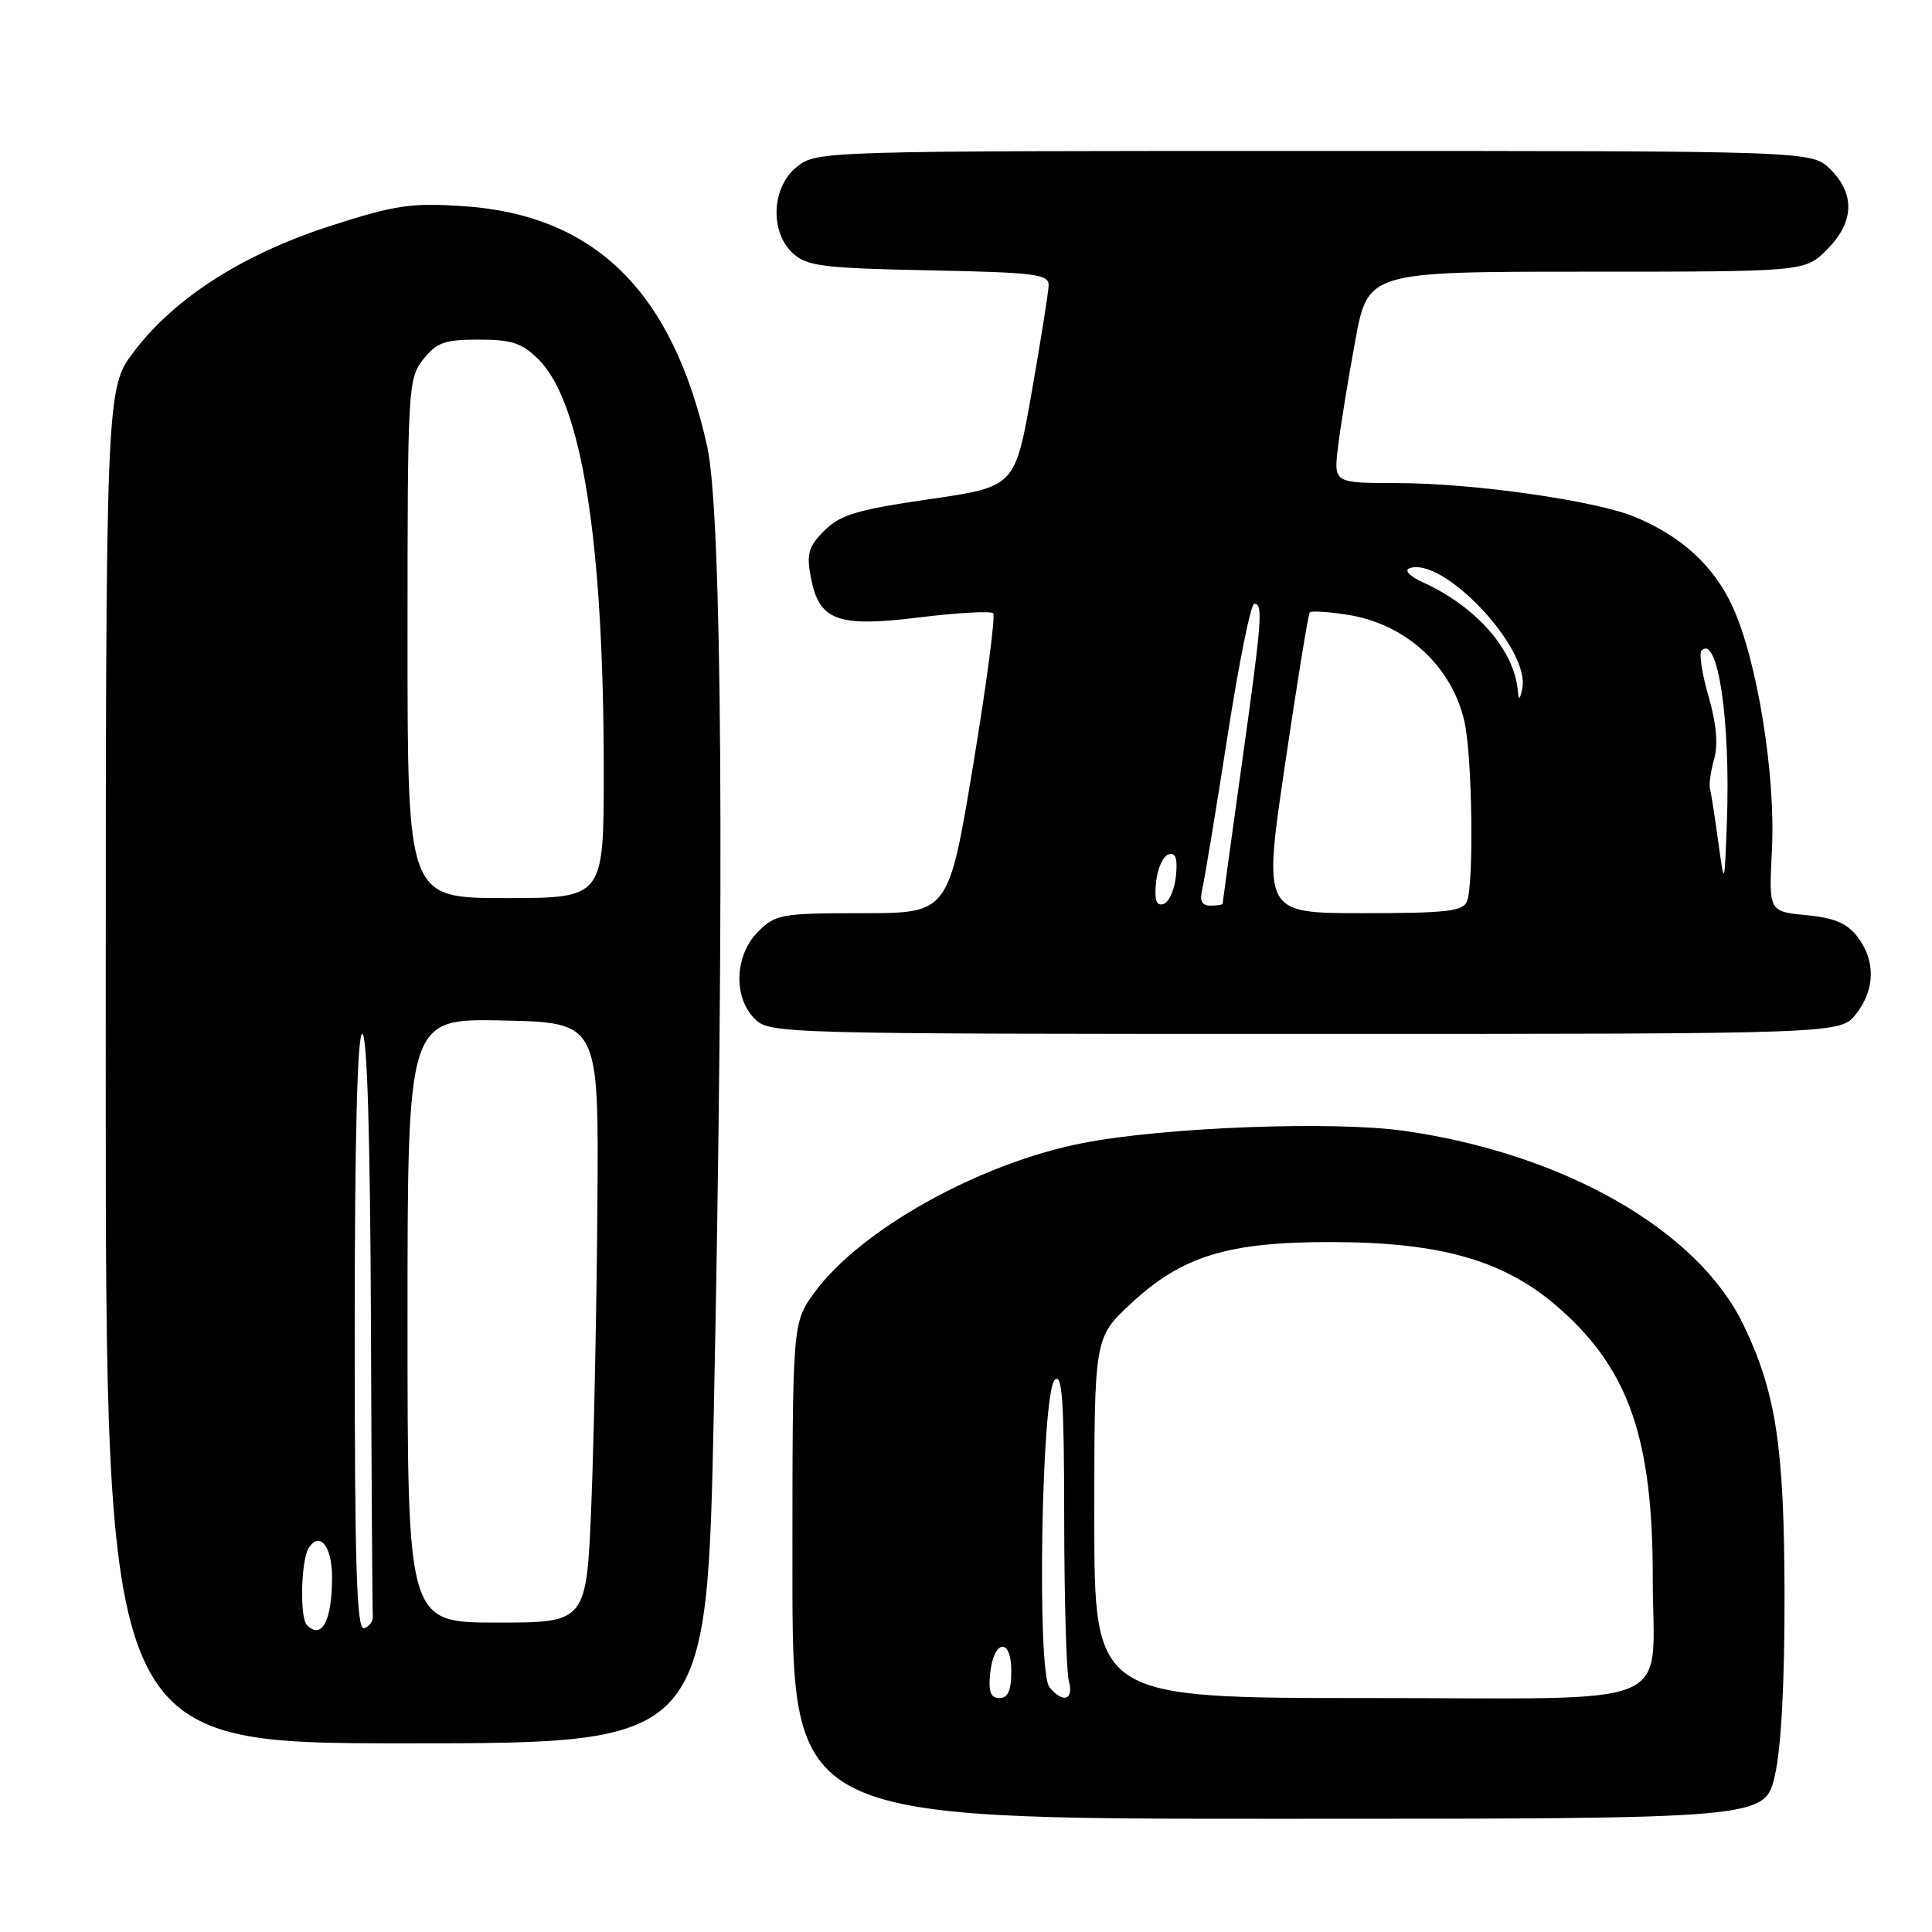 <?xml version="1.0" encoding="UTF-8" standalone="no"?>
<!DOCTYPE svg PUBLIC "-//W3C//DTD SVG 1.1//EN" "http://www.w3.org/Graphics/SVG/1.1/DTD/svg11.dtd" >
<svg xmlns="http://www.w3.org/2000/svg" xmlns:xlink="http://www.w3.org/1999/xlink" version="1.1" viewBox="0 0 256 256">
 <g >
 <path fill="currentColor"
d=" M 235.18 235.25 C 236.03 231.55 236.48 222.92 236.46 211.00 C 236.41 191.59 235.31 184.44 230.99 175.50 C 224.95 162.99 207.24 152.87 186.10 149.85 C 176.72 148.51 154.35 149.35 143.53 151.45 C 129.83 154.10 113.94 162.96 107.88 171.32 C 105.00 175.30 105.00 175.30 105.00 208.15 C 105.00 241.00 105.00 241.00 169.43 241.00 C 233.86 241.00 233.86 241.00 235.18 235.25 Z  M 94.59 186.75 C 96.02 117.07 95.68 68.06 93.71 59.17 C 89.13 38.60 78.81 28.45 61.30 27.31 C 54.45 26.86 52.31 27.18 43.74 29.95 C 32.19 33.68 23.15 39.46 17.76 46.57 C 14.01 51.50 14.01 51.50 14.01 141.25 C 14.00 231.00 14.00 231.00 53.84 231.00 C 93.68 231.00 93.68 231.00 94.59 186.75 Z  M 245.93 134.37 C 248.47 131.13 248.55 127.27 246.12 124.12 C 244.76 122.34 243.03 121.61 239.33 121.26 C 234.37 120.78 234.37 120.78 234.79 112.64 C 235.30 102.72 232.85 87.53 229.58 80.39 C 227.11 75.01 222.86 71.09 216.65 68.50 C 211.48 66.34 195.17 64.01 185.11 64.01 C 176.72 64.00 176.72 64.00 177.29 59.25 C 177.60 56.64 178.62 50.34 179.56 45.25 C 181.25 36.00 181.25 36.00 210.20 36.00 C 239.15 36.00 239.15 36.00 242.08 33.08 C 245.68 29.47 245.85 25.76 242.55 22.45 C 240.09 20.00 240.09 20.00 174.18 20.00 C 109.01 20.00 108.24 20.02 105.63 22.07 C 102.22 24.76 101.95 30.74 105.10 33.60 C 106.95 35.27 109.14 35.54 123.10 35.82 C 137.23 36.10 138.99 36.33 138.95 37.82 C 138.92 38.74 137.91 45.12 136.70 52.00 C 134.50 64.50 134.50 64.50 123.12 66.15 C 113.57 67.54 111.34 68.21 109.24 70.30 C 107.14 72.40 106.85 73.38 107.42 76.41 C 108.51 82.26 110.90 83.15 121.79 81.81 C 126.86 81.19 131.27 80.94 131.60 81.26 C 131.92 81.59 130.72 90.66 128.94 101.43 C 125.69 121.00 125.69 121.00 114.30 121.00 C 103.54 121.00 102.77 121.14 100.45 123.45 C 97.34 126.56 97.13 132.13 100.00 135.00 C 101.96 136.96 103.33 137.00 172.93 137.00 C 243.85 137.00 243.85 137.00 245.93 134.37 Z  M 131.19 221.83 C 131.64 217.24 134.00 216.90 134.00 221.42 C 134.00 224.00 133.56 225.00 132.44 225.00 C 131.28 225.00 130.96 224.17 131.19 221.83 Z  M 139.06 223.57 C 137.37 221.54 138.00 184.60 139.75 182.85 C 140.75 181.85 141.00 185.49 141.01 201.05 C 141.02 211.75 141.30 221.51 141.63 222.75 C 142.31 225.28 140.86 225.74 139.06 223.57 Z  M 145.00 201.14 C 145.00 177.27 145.00 177.27 149.80 172.78 C 156.60 166.42 162.70 164.55 176.50 164.58 C 191.27 164.61 199.69 167.11 206.94 173.64 C 215.90 181.69 219.00 190.80 219.00 209.06 C 219.00 226.79 223.23 225.00 181.38 225.00 C 145.00 225.00 145.00 225.00 145.00 201.14 Z  M 40.67 215.33 C 39.70 214.37 39.88 206.74 40.90 205.12 C 42.36 202.83 44.00 204.88 44.00 208.98 C 44.00 214.74 42.65 217.32 40.67 215.33 Z  M 47.00 176.58 C 47.00 150.86 47.35 137.00 48.00 137.00 C 48.65 137.00 49.05 150.43 49.15 175.00 C 49.23 195.90 49.34 213.53 49.40 214.17 C 49.45 214.81 48.94 215.52 48.25 215.75 C 47.26 216.08 47.00 207.81 47.00 176.58 Z  M 54.00 174.97 C 54.00 134.94 54.00 134.94 66.67 135.22 C 79.34 135.50 79.34 135.50 79.16 159.50 C 79.07 172.70 78.70 190.59 78.36 199.25 C 77.72 215.00 77.72 215.00 65.86 215.00 C 54.00 215.00 54.00 215.00 54.00 174.97 Z  M 54.00 84.63 C 54.00 51.38 54.07 50.18 56.07 47.63 C 57.85 45.38 58.91 45.00 63.44 45.00 C 67.83 45.00 69.18 45.45 71.38 47.65 C 77.10 53.37 80.00 71.73 80.00 102.25 C 80.00 119.00 80.00 119.00 67.00 119.00 C 54.00 119.00 54.00 119.00 54.00 84.63 Z  M 170.28 101.25 C 171.88 90.39 173.36 81.33 173.55 81.13 C 173.75 80.93 175.92 81.06 178.38 81.43 C 186.18 82.60 192.32 88.15 194.04 95.58 C 195.07 100.01 195.32 117.00 194.39 119.42 C 193.88 120.75 191.70 121.00 180.57 121.00 C 167.36 121.00 167.36 121.00 170.28 101.25 Z  M 153.18 116.93 C 153.36 115.13 154.09 113.46 154.82 113.22 C 155.78 112.91 156.05 113.70 155.82 116.07 C 155.64 117.87 154.91 119.54 154.18 119.78 C 153.22 120.09 152.95 119.30 153.18 116.93 Z  M 159.32 117.75 C 159.61 116.51 161.10 107.51 162.62 97.75 C 164.13 87.99 165.74 80.00 166.19 80.00 C 167.39 80.00 167.24 81.98 164.50 101.59 C 163.13 111.44 162.00 119.61 162.00 119.75 C 162.00 119.89 161.28 120.00 160.39 120.00 C 159.23 120.00 158.93 119.37 159.32 117.75 Z  M 227.67 111.50 C 227.22 108.20 226.73 105.05 226.58 104.50 C 226.43 103.95 226.68 102.19 227.13 100.58 C 227.68 98.64 227.43 95.85 226.39 92.26 C 225.52 89.28 225.11 86.56 225.46 86.20 C 227.63 84.04 229.32 95.53 228.82 109.00 C 228.50 117.50 228.50 117.50 227.67 111.50 Z  M 201.14 91.71 C 200.72 86.19 195.72 80.43 188.50 77.14 C 186.82 76.38 186.05 75.57 186.74 75.31 C 191.17 73.64 202.72 85.86 201.72 91.15 C 201.43 92.68 201.23 92.88 201.14 91.71 Z "/>
</g>
</svg>